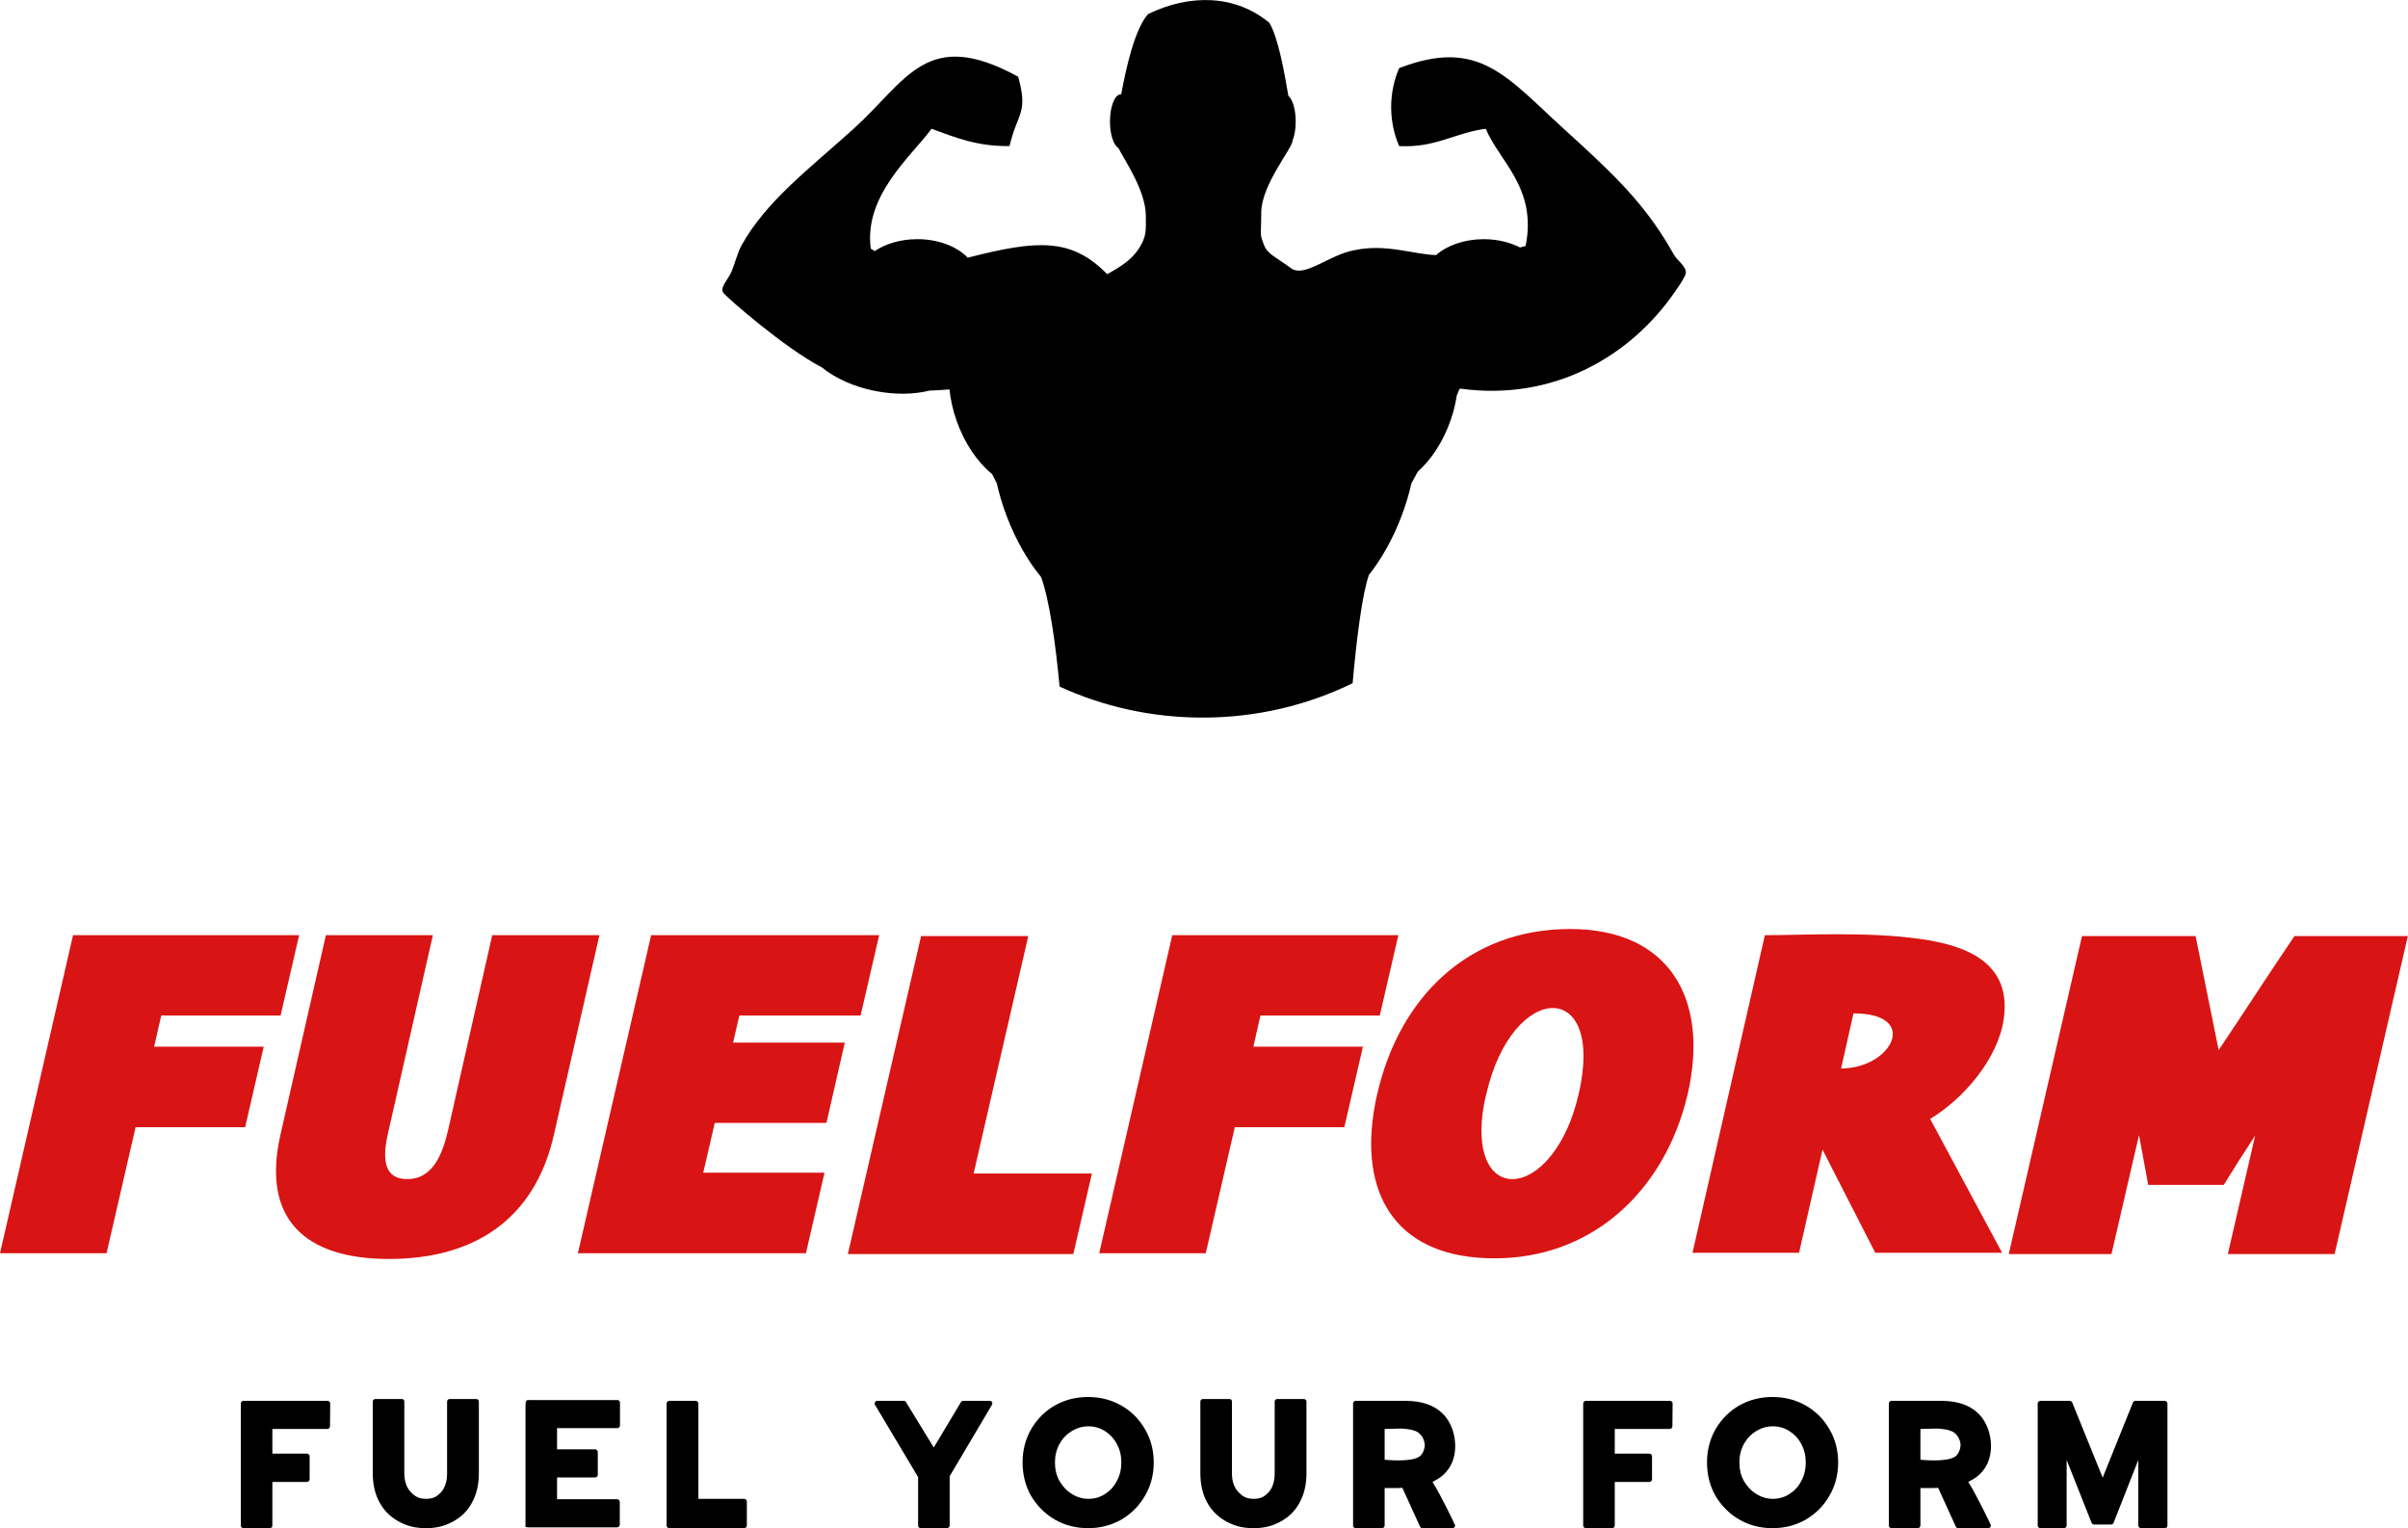<svg width="396" height="251.245" viewBox="0 -11 350 222.06" class="looka-1j8o68f"><defs id="SvgjsDefs3672"></defs><g id="SvgjsG3673" featurekey="symbolFeature-0" transform="matrix(1.556,0,0,1.556,97.217,-35.878)" fill="#000000"><path xmlns="http://www.w3.org/2000/svg" d="M93.059,38.374c-2.479-3.975-5.369-6.632-9.469-10.361c-5.358-4.869-7.925-8.533-15.369-5.663  c-0.998,2.286-0.998,4.993,0,7.281c3.417,0.18,5.222-1.249,8.087-1.618c1.264,3.048,4.819,5.532,3.724,10.944  c-0.176,0.053-0.351,0.094-0.523,0.143c-0.941-0.482-2.112-0.774-3.386-0.774c-1.818,0-3.428,0.583-4.454,1.485  c-2.188-0.073-4.618-1.066-7.532-0.477c-2.48,0.43-4.67,2.576-5.977,1.737c-1.463-1.099-2.213-1.311-2.566-2.197  c-0.448-1.151-0.258-0.837-0.258-3.034c0-2.565,2.901-6.003,2.927-6.698c0.003-0.009,0.003-0.021,0.003-0.03  c0.181-0.458,0.289-1.083,0.289-1.775c0-1.125-0.292-2.075-0.688-2.409c-0.359-2.124-0.947-5.459-1.779-6.814  c-3.126-2.59-7.352-2.745-11.324-0.809c-1.256,1.405-2.063,5.078-2.51,7.496c-0.013,0-0.023-0.004-0.039-0.004  c-0.558,0-1.008,1.137-1.008,2.54c0,1.207,0.334,2.216,0.784,2.473c0.58,1.144,2.565,3.992,2.565,6.345  c0,1.359,0.104,1.882-0.679,3.086c-0.607,0.927-1.459,1.542-2.931,2.354c-3.36-3.438-6.568-3.192-13.024-1.541  c-0.999-1.041-2.738-1.729-4.708-1.729c-1.554,0-2.957,0.423-3.975,1.109c-0.124-0.069-0.259-0.142-0.377-0.227  c-0.672-4.985,3.864-8.699,5.679-11.195c2.167,0.802,4.265,1.666,7.282,1.618c0.747-3.176,1.763-3.008,0.81-6.473  c-8.553-4.687-10.363,0.325-15.37,4.854c-4.169,3.769-8.171,6.752-10.477,10.9c-0.326,0.59-0.643,1.723-0.9,2.369  c-0.324,0.821-1.206,1.57-0.759,2.102c0.419,0.49,5.646,5.085,9.175,6.923c1.222,0.997,2.971,1.806,4.99,2.201  c1.84,0.362,3.607,0.323,5.046-0.037c0.606-0.019,1.225-0.055,1.874-0.115c0.101,0.93,0.31,1.902,0.648,2.874  c0.749,2.161,1.971,3.928,3.337,5.036c0.141,0.289,0.292,0.58,0.438,0.866c0.229,1.014,0.539,2.061,0.943,3.115  c0.856,2.233,1.983,4.169,3.192,5.632c0.766,2.049,1.38,6.346,1.729,10.232c4.063,1.861,8.578,2.896,13.363,2.896  c5.037,0,9.787-1.151,14.01-3.21c0.369-4.128,0.896-8.355,1.527-10.127c1.145-1.434,2.204-3.293,3.02-5.423  c0.404-1.055,0.717-2.099,0.943-3.111c0.204-0.367,0.399-0.736,0.601-1.104c1.256-1.115,2.365-2.785,3.066-4.802  c0.271-0.784,0.462-1.565,0.577-2.326c0.094-0.209,0.188-0.415,0.276-0.624c8.809,1.228,16.023-3.084,20.124-9.078  c0.322-0.469,0.505-0.695,0.907-1.438s-0.683-1.367-1.034-1.995C93.61,39.286,93.337,38.821,93.059,38.374z"></path></g><g id="SvgjsG3674" featurekey="nameFeature-0" transform="matrix(1.589,0,0,1.589,-2.389,107.549)" fill="#d91414"><path d="M28.867 10.918 l-1.699 7.344 l-10.918 0 l-0.645 2.852 l10.02 0 l-1.699 7.363 l-10.02 0 l-2.656 11.523 l-9.746 0 l6.68 -29.082 l20.684 0 z M37.094 40.527 c-7.793 0 -11.66 -3.731 -9.941 -11.348 l4.16 -18.262 l9.785 0 l-4.043 17.852 c-0.41 1.738 -0.879 4.453 1.699 4.453 c2.441 0 3.262 -2.481 3.731 -4.453 l4.043 -17.852 l9.805 0 l-4.16 18.242 c-1.758 7.773 -7.324 11.367 -15.078 11.367 z M75.224 40 l-20.859 0 l6.699 -29.082 l20.859 0 l-1.699 7.344 l-11.094 0 l-0.566 2.481 l10.215 0 l-1.68 7.344 l-10.215 0 l-1.055 4.551 l11.094 0 z M79.058 40.078 l6.699 -29.082 l9.805 0 l-5 21.719 l10.82 0 l-1.699 7.363 l-20.625 0 z M129.414 10.918 l-1.699 7.344 l-10.918 0 l-0.645 2.852 l10.02 0 l-1.699 7.363 l-10.02 0 l-2.656 11.523 l-9.746 0 l6.68 -29.082 l20.684 0 z M127.134 27.266 c0.098 -0.605 0.195 -1.23 0.352 -1.836 c2.012 -8.809 8.32 -15.078 17.637 -15.078 c9.043 0 12.754 6.348 10.762 15.078 c-0.137 0.605 -0.312 1.23 -0.508 1.836 l0 0 c-2.441 7.656 -8.652 13.203 -17.168 13.203 c-8.77 0 -12.207 -5.547 -11.074 -13.203 z M137.114 27.266 c-0.977 8.027 5.566 7.871 8.281 0 l0 0 c0.195 -0.605 0.371 -1.211 0.527 -1.875 c2.422 -10.566 -6.094 -10.273 -8.457 0.039 c-0.176 0.645 -0.273 1.25 -0.352 1.836 z M178.057 27.715 l6.582 12.246 l-11.602 0 l-4.824 -9.434 l-2.148 9.434 l-9.746 0 l6.621 -29.043 c3.359 0 9.453 -0.352 14.258 0.352 c4.219 0.586 8.301 2.188 7.598 7.266 c-0.488 3.633 -3.691 7.363 -6.738 9.18 z M171.045 18.066 l-1.133 5.039 c4.629 0 7.285 -5.039 1.133 -5.039 z M185.249 40.078 l6.699 -29.082 l10.391 0 l2.109 10.43 c2.324 -3.457 4.59 -6.973 6.934 -10.43 l10.371 0 l-6.699 29.082 l-9.766 0 l2.5 -10.84 c-0.977 1.484 -1.934 2.988 -2.871 4.512 l-6.914 0 l-0.84 -4.551 l-2.519 10.879 l-9.395 0 z"></path></g><g id="SvgjsG3675" featurekey="sloganFeature-0" transform="matrix(1.48,0,0,1.48,33.52,181.464)" fill="#000000"><path d="M1.26 20 c-0.14 0 -0.26 -0.12 -0.26 -0.26 l0 -11.98 c0 -0.14 0.12 -0.26 0.26 -0.26 l8.26 0 c0.08 0 0.14 0.02 0.18 0.08 c0.06 0.04 0.08 0.1 0.08 0.18 l-0.02 2.24 c0 0.14 -0.12 0.26 -0.26 0.26 l-5.4 0 l0 2.42 l3.4 0 c0.14 0 0.26 0.12 0.26 0.26 l0 2.26 c0 0.14 -0.12 0.26 -0.26 0.26 l-3.4 0 l0 4.28 c0 0.14 -0.1 0.26 -0.24 0.26 l-2.6 0 z M19.18 20 c-1.08 0 -1.86 -0.22 -2.68 -0.66 c-0.8 -0.44 -1.44 -1.06 -1.88 -1.88 c-0.44 -0.8 -0.66 -1.76 -0.66 -2.86 l0 -7.04 c0 -0.14 0.12 -0.24 0.26 -0.24 l2.6 0 c0.14 0 0.24 0.1 0.24 0.24 l0 7.04 c0 0.8 0.22 1.42 0.64 1.86 s0.8 0.66 1.5 0.66 s1.06 -0.22 1.46 -0.64 c0.4 -0.44 0.6 -1.08 0.6 -1.88 l0 -7.04 c0 -0.14 0.12 -0.24 0.26 -0.24 l2.6 0 c0.14 0 0.26 0.1 0.26 0.24 l0 7.04 c0 1.1 -0.22 2.06 -0.66 2.86 c-0.42 0.82 -1.06 1.44 -1.86 1.88 s-1.6 0.66 -2.68 0.66 z M28.959 20 l0 -11.98 c0 -0.5 0.1 -0.6 0.26 -0.6 l8.76 0 c0.14 0 0.26 0.1 0.26 0.24 l0 2.26 c0 0.14 -0.12 0.26 -0.26 0.26 l-5.92 0 l0 2.08 l3.74 0 c0.14 0 0.26 0.12 0.26 0.26 l0 2.24 c0 0.14 -0.12 0.26 -0.26 0.26 l-3.74 0 l0 2.14 l5.9 0 c0.14 0 0.26 0.12 0.26 0.26 l0 2.24 c0 0.14 -0.12 0.26 -0.26 0.26 l-8.74 0 c-0.16 0 -0.26 -0.12 -0.26 0.08 z M43.078 20 c-0.14 0 -0.26 -0.12 -0.26 -0.26 l0 -11.98 c0 -0.14 0.12 -0.26 0.26 -0.26 l2.6 0 c0.14 0 0.26 0.12 0.26 0.26 l0 9.36 l4.5 0 c0.14 0 0.26 0.12 0.26 0.26 l0 2.36 c0 0.14 -0.12 0.26 -0.26 0.26 l-7.36 0 z M67.757 20 c-0.14 0 -0.24 -0.12 -0.24 -0.26 l0 -4.76 l-4.24 -7.1 c-0.04 -0.08 -0.04 -0.18 0.02 -0.26 c0.04 -0.08 0.12 -0.12 0.22 -0.12 l2.6 0 c0.1 0 0.18 0.04 0.22 0.14 l2.72 4.44 l2.66 -4.44 c0.04 -0.08 0.12 -0.14 0.22 -0.14 l2.62 0 c0.08 0 0.18 0.04 0.22 0.12 s0.04 0.18 0 0.26 l-4.16 7.02 l0 4.84 c0 0.14 -0.12 0.26 -0.26 0.26 l-2.6 0 z M84.217 20 c-1.2 0 -2.3 -0.28 -3.26 -0.84 c-0.98 -0.56 -1.76 -1.36 -2.34 -2.32 c-0.56 -0.98 -0.84 -2.1 -0.84 -3.3 c0 -1.18 0.28 -2.28 0.84 -3.26 c0.58 -0.98 1.34 -1.76 2.32 -2.32 s2.08 -0.84 3.28 -0.84 c1.18 0 2.28 0.28 3.26 0.84 s1.76 1.34 2.32 2.32 c0.58 0.98 0.86 2.08 0.86 3.26 c0 1.2 -0.28 2.3 -0.86 3.28 c-0.56 0.98 -1.34 1.76 -2.32 2.34 c-0.98 0.56 -2.08 0.84 -3.26 0.84 z M84.257 17.12 c0.58 0 1.12 -0.16 1.6 -0.46 c0.5 -0.32 0.9 -0.74 1.18 -1.3 c0.3 -0.54 0.44 -1.16 0.44 -1.82 c0 -0.64 -0.14 -1.26 -0.44 -1.8 c-0.28 -0.54 -0.68 -0.96 -1.18 -1.28 c-0.48 -0.3 -1.02 -0.46 -1.6 -0.46 c-0.6 0 -1.14 0.16 -1.64 0.46 c-0.52 0.32 -0.92 0.74 -1.22 1.28 c-0.3 0.56 -0.44 1.16 -0.44 1.8 c0 0.66 0.14 1.28 0.44 1.82 c0.32 0.54 0.72 0.98 1.22 1.28 c0.5 0.32 1.04 0.48 1.64 0.48 z M100.457 20 c-1.08 0 -1.86 -0.22 -2.68 -0.66 c-0.8 -0.44 -1.44 -1.06 -1.88 -1.88 c-0.44 -0.8 -0.66 -1.76 -0.66 -2.86 l0 -7.04 c0 -0.14 0.12 -0.24 0.26 -0.24 l2.6 0 c0.14 0 0.24 0.1 0.24 0.24 l0 7.04 c0 0.8 0.22 1.42 0.64 1.86 s0.8 0.66 1.5 0.66 s1.06 -0.22 1.46 -0.64 c0.4 -0.44 0.6 -1.08 0.6 -1.88 l0 -7.04 c0 -0.14 0.12 -0.24 0.26 -0.24 l2.6 0 c0.14 0 0.26 0.1 0.26 0.24 l0 7.04 c0 1.1 -0.22 2.06 -0.66 2.86 c-0.42 0.82 -1.06 1.44 -1.86 1.88 s-1.6 0.66 -2.68 0.66 z M110.496 20 c-0.16 0 -0.26 -0.12 -0.26 -0.26 l0 -11.98 c0 -0.14 0.1 -0.26 0.26 -0.26 l4.88 0 c1.52 0 2.72 0.38 3.56 1.16 c1.24 1.12 1.66 3.24 1.06 4.8 c-0.22 0.56 -0.6 1.08 -1.08 1.46 c-0.28 0.22 -0.58 0.38 -0.88 0.54 c0.86 1.36 2.16 4.12 2.16 4.12 c0.02 0.04 0.06 0.1 0.06 0.16 c0 0.14 -0.12 0.26 -0.26 0.26 l-2.96 0 c-0.08 0 -0.18 -0.06 -0.22 -0.14 l-1.74 -3.82 c-0.62 0.04 -1.1 0.02 -1.74 0.02 l0 3.68 c0 0.14 -0.12 0.26 -0.26 0.26 l-2.58 0 z M113.336 13.28 c0 0 2.52 0.28 3.4 -0.3 c0.34 -0.22 0.54 -0.76 0.54 -1.16 c-0.02 -0.44 -0.24 -0.9 -0.6 -1.18 c-0.38 -0.32 -1.32 -0.42 -1.8 -0.42 l-1.54 0.04 l0 3.02 z M133.095 20 c-0.14 0 -0.26 -0.12 -0.26 -0.26 l0 -11.98 c0 -0.14 0.12 -0.26 0.26 -0.26 l8.26 0 c0.08 0 0.14 0.02 0.18 0.08 c0.06 0.04 0.08 0.1 0.08 0.18 l-0.02 2.24 c0 0.14 -0.12 0.26 -0.26 0.26 l-5.4 0 l0 2.42 l3.4 0 c0.14 0 0.26 0.12 0.26 0.26 l0 2.26 c0 0.14 -0.12 0.26 -0.26 0.26 l-3.4 0 l0 4.28 c0 0.14 -0.1 0.26 -0.24 0.26 l-2.6 0 z M151.434 20 c-1.2 0 -2.3 -0.28 -3.26 -0.84 c-0.98 -0.56 -1.76 -1.36 -2.34 -2.32 c-0.56 -0.98 -0.84 -2.1 -0.84 -3.3 c0 -1.18 0.28 -2.28 0.84 -3.26 c0.58 -0.98 1.34 -1.76 2.32 -2.32 s2.08 -0.84 3.28 -0.84 c1.18 0 2.28 0.28 3.26 0.84 s1.76 1.34 2.32 2.32 c0.58 0.98 0.86 2.08 0.86 3.26 c0 1.2 -0.28 2.3 -0.86 3.28 c-0.56 0.98 -1.34 1.76 -2.32 2.34 c-0.98 0.56 -2.08 0.84 -3.26 0.84 z M151.474 17.12 c0.58 0 1.12 -0.16 1.6 -0.46 c0.5 -0.32 0.9 -0.74 1.18 -1.3 c0.3 -0.54 0.44 -1.16 0.44 -1.82 c0 -0.64 -0.14 -1.26 -0.44 -1.8 c-0.28 -0.54 -0.68 -0.96 -1.18 -1.28 c-0.48 -0.3 -1.02 -0.46 -1.6 -0.46 c-0.6 0 -1.14 0.16 -1.64 0.46 c-0.52 0.32 -0.92 0.74 -1.22 1.28 c-0.3 0.56 -0.44 1.16 -0.44 1.8 c0 0.66 0.14 1.28 0.44 1.82 c0.32 0.54 0.72 0.98 1.22 1.28 c0.5 0.32 1.04 0.48 1.64 0.48 z M163.114 20 c-0.16 0 -0.26 -0.12 -0.26 -0.26 l0 -11.98 c0 -0.14 0.1 -0.26 0.26 -0.26 l4.88 0 c1.52 0 2.72 0.38 3.56 1.16 c1.24 1.12 1.66 3.24 1.06 4.8 c-0.22 0.56 -0.6 1.08 -1.08 1.46 c-0.28 0.22 -0.58 0.38 -0.88 0.54 c0.86 1.36 2.16 4.12 2.16 4.12 c0.02 0.04 0.06 0.1 0.06 0.16 c0 0.14 -0.12 0.26 -0.26 0.26 l-2.96 0 c-0.08 0 -0.18 -0.06 -0.22 -0.14 l-1.74 -3.82 c-0.62 0.04 -1.1 0.02 -1.74 0.02 l0 3.68 c0 0.14 -0.12 0.26 -0.26 0.26 l-2.58 0 z M165.954 13.28 c0 0 2.52 0.28 3.4 -0.3 c0.34 -0.22 0.54 -0.76 0.54 -1.16 c-0.02 -0.44 -0.24 -0.9 -0.6 -1.18 c-0.38 -0.32 -1.32 -0.42 -1.8 -0.42 l-1.54 0.04 l0 3.02 z M177.733 20 c-0.14 0 -0.26 -0.12 -0.26 -0.26 l0 -11.98 c0 -0.14 0.12 -0.26 0.26 -0.26 l2.88 0 c0.1 0 0.2 0.06 0.24 0.14 l3 7.4 l2.98 -7.4 c0.04 -0.08 0.14 -0.14 0.24 -0.14 l2.88 0 c0.14 0 0.26 0.12 0.26 0.26 l0 11.98 c0 0.14 -0.12 0.26 -0.26 0.26 l-2.34 0 c-0.14 0 -0.26 -0.12 -0.26 -0.26 l0 -6.44 l-2.44 6.2 c-0.04 0.08 -0.14 0.14 -0.22 0.14 l-1.68 0 c-0.1 0 -0.2 -0.06 -0.24 -0.14 l-2.46 -6.2 l0 6.44 c0 0.14 -0.12 0.26 -0.26 0.26 l-2.32 0 z"></path></g></svg>